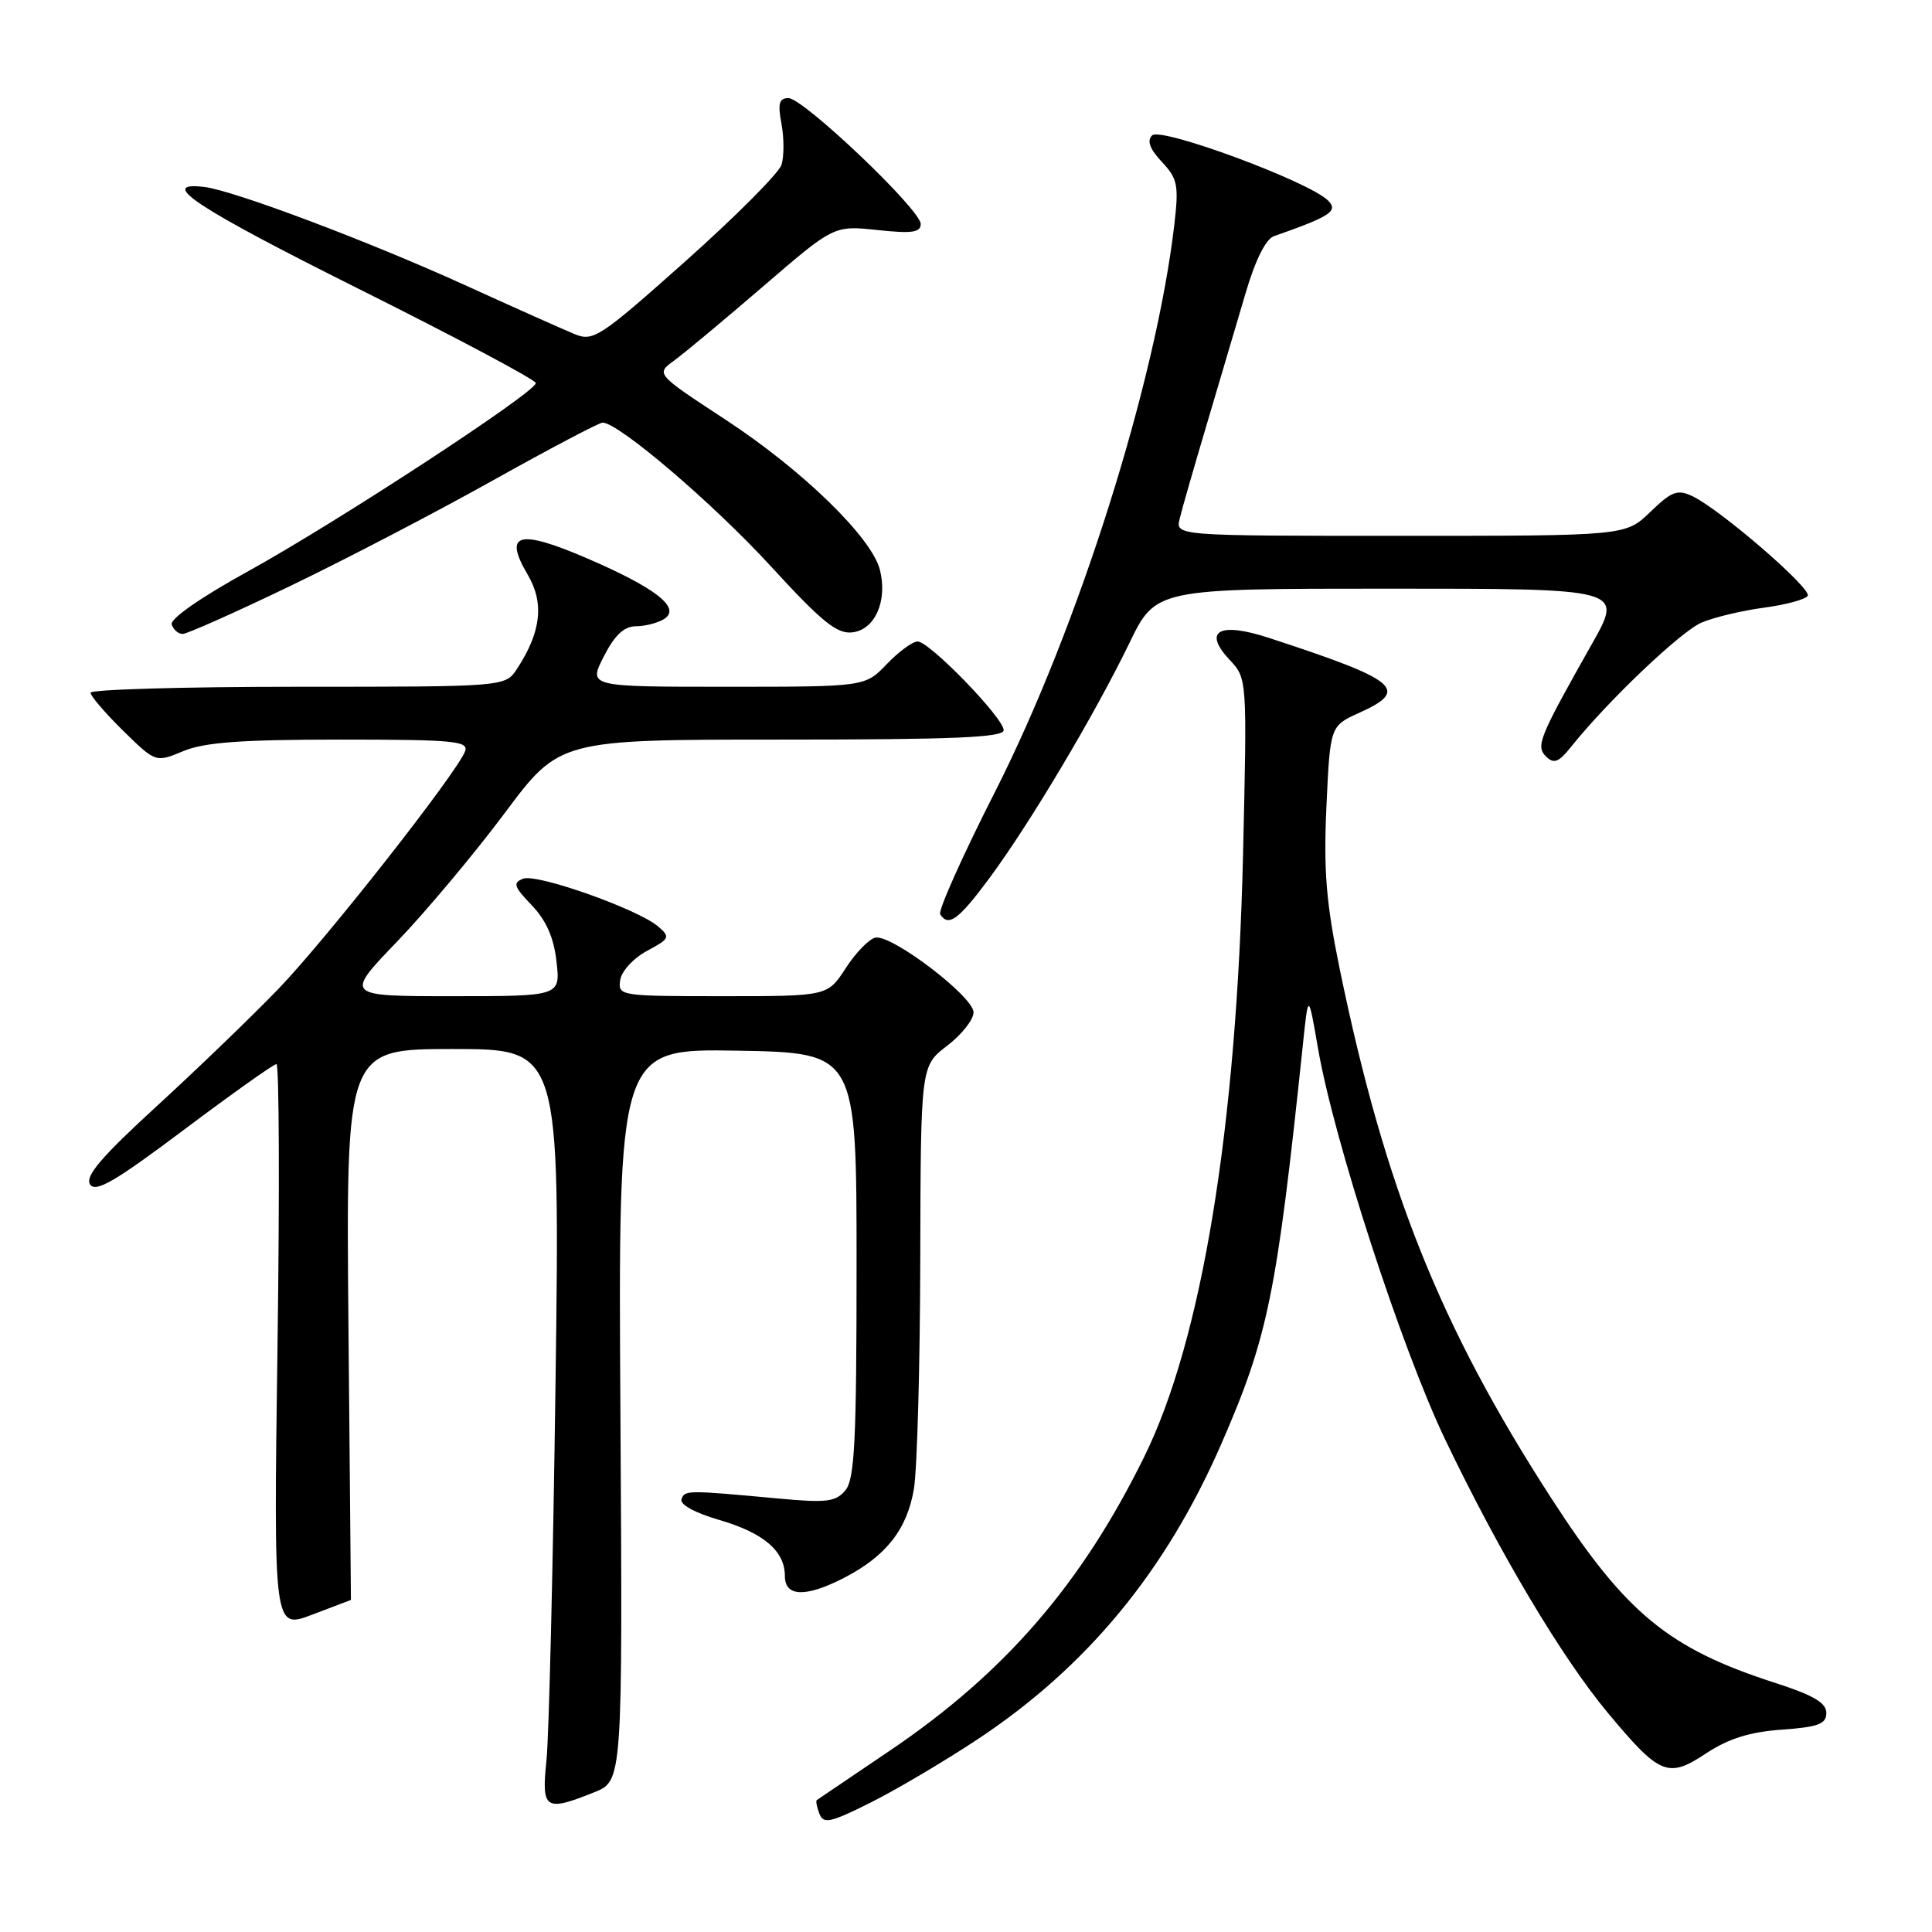 <?xml version="1.0" encoding="UTF-8" standalone="no"?>
<!DOCTYPE svg PUBLIC "-//W3C//DTD SVG 1.1//EN" "http://www.w3.org/Graphics/SVG/1.1/DTD/svg11.dtd" >
<svg xmlns="http://www.w3.org/2000/svg" xmlns:xlink="http://www.w3.org/1999/xlink" version="1.1" viewBox="0 0 256 256">
 <g >
 <path fill="currentColor"
d=" M 129.50 230.49 C 144.03 220.87 154.49 208.19 161.85 191.28 C 168.02 177.12 169.15 171.62 172.63 138.50 C 173.36 131.50 173.36 131.50 174.64 138.90 C 176.73 151.03 185.73 178.71 191.49 190.74 C 198.68 205.75 206.91 219.58 213.02 226.93 C 219.94 235.24 221.01 235.68 226.07 232.33 C 229.03 230.38 231.84 229.49 236.09 229.19 C 240.95 228.84 242.00 228.44 242.00 226.97 C 242.00 225.63 240.27 224.62 235.25 223.00 C 221.07 218.44 215.41 213.77 205.54 198.50 C 190.83 175.75 183.53 157.50 177.54 128.50 C 175.72 119.64 175.37 115.43 175.76 106.84 C 176.25 96.19 176.25 96.19 180.13 94.44 C 186.84 91.41 185.29 90.13 168.16 84.53 C 161.54 82.36 159.33 83.59 162.94 87.44 C 165.25 89.90 165.25 89.90 164.71 113.20 C 163.86 149.44 159.26 177.53 151.61 193.04 C 143.31 209.91 133.13 221.67 117.98 231.92 C 112.77 235.44 108.38 238.42 108.23 238.52 C 108.08 238.63 108.23 239.44 108.57 240.32 C 109.11 241.72 110.00 241.53 115.34 238.86 C 118.73 237.17 125.10 233.40 129.50 230.49 Z  M 78.73 237.49 C 82.50 235.98 82.50 235.98 82.21 187.47 C 81.91 138.95 81.91 138.95 97.71 139.22 C 113.50 139.50 113.50 139.50 113.50 167.60 C 113.50 190.90 113.25 196.00 112.02 197.47 C 110.74 199.01 109.54 199.16 103.02 198.55 C 91.02 197.44 90.72 197.44 90.30 198.66 C 90.06 199.35 92.10 200.47 95.27 201.39 C 101.19 203.11 104.00 205.51 104.00 208.83 C 104.00 211.59 106.74 211.69 111.79 209.10 C 117.40 206.22 120.21 202.64 121.10 197.27 C 121.53 194.65 121.91 180.97 121.94 166.87 C 122.00 141.24 122.00 141.24 125.50 138.57 C 127.42 137.10 129.00 135.11 129.00 134.14 C 129.00 132.06 118.19 123.82 116.00 124.24 C 115.18 124.40 113.41 126.21 112.08 128.26 C 109.66 132.00 109.66 132.00 95.76 132.00 C 82.13 132.00 81.87 131.96 82.18 129.86 C 82.36 128.67 83.94 126.96 85.73 126.00 C 88.74 124.39 88.84 124.17 87.23 122.78 C 84.57 120.48 71.16 115.73 69.32 116.43 C 67.92 116.97 68.09 117.49 70.46 119.95 C 72.38 121.96 73.39 124.25 73.74 127.42 C 74.26 132.00 74.26 132.00 59.96 132.00 C 45.66 132.00 45.66 132.00 52.63 124.75 C 56.46 120.76 62.86 113.11 66.87 107.75 C 74.14 98.00 74.14 98.00 103.57 98.00 C 126.45 98.00 133.00 97.72 132.99 96.75 C 132.97 95.11 123.16 85.00 121.59 85.00 C 120.92 85.00 119.08 86.35 117.50 88.00 C 114.63 91.00 114.63 91.00 96.29 91.00 C 77.96 91.00 77.96 91.00 80.00 87.00 C 81.45 84.15 82.68 83.00 84.27 82.98 C 85.50 82.98 87.17 82.54 88.00 82.02 C 90.30 80.56 86.93 77.92 77.74 73.96 C 68.68 70.07 66.67 70.64 69.93 76.16 C 72.14 79.91 71.70 83.75 68.51 88.62 C 66.95 91.00 66.95 91.00 39.48 91.00 C 24.36 91.00 12.00 91.36 12.00 91.79 C 12.00 92.23 13.94 94.49 16.31 96.82 C 20.63 101.05 20.63 101.05 24.28 99.53 C 27.08 98.36 31.97 98.00 45.07 98.00 C 60.17 98.00 62.14 98.19 61.62 99.56 C 60.49 102.49 43.14 124.57 36.82 131.11 C 33.34 134.71 26.12 141.67 20.76 146.58 C 13.43 153.30 11.25 155.85 11.93 156.93 C 12.66 158.07 15.21 156.58 24.40 149.68 C 30.76 144.91 36.26 141.00 36.63 141.00 C 36.99 141.00 37.06 157.85 36.77 178.45 C 36.25 215.90 36.25 215.90 41.37 213.95 C 44.19 212.88 46.50 212.00 46.50 212.00 C 46.50 212.00 46.35 195.58 46.17 175.50 C 45.85 139.00 45.85 139.00 60.03 139.00 C 74.20 139.00 74.20 139.00 73.61 183.25 C 73.28 207.59 72.74 230.09 72.41 233.25 C 71.73 239.78 72.21 240.10 78.73 237.49 Z  M 131.16 116.28 C 136.51 109.04 145.07 94.65 149.63 85.25 C 153.14 78.00 153.14 78.00 184.10 78.00 C 215.07 78.00 215.07 78.00 210.98 85.25 C 203.89 97.81 203.46 98.87 204.88 100.26 C 205.89 101.25 206.55 101.00 208.14 99.00 C 213.02 92.89 222.76 83.62 225.50 82.48 C 227.15 81.79 230.86 80.90 233.75 80.52 C 236.64 80.13 239.24 79.43 239.53 78.95 C 240.11 78.01 227.90 67.46 224.22 65.73 C 222.27 64.81 221.49 65.11 218.68 67.83 C 215.40 71.00 215.40 71.00 185.59 71.00 C 155.77 71.00 155.77 71.00 156.31 68.75 C 156.60 67.51 158.25 61.78 159.97 56.00 C 161.68 50.22 163.98 42.44 165.09 38.70 C 166.33 34.48 167.73 31.68 168.79 31.30 C 176.35 28.65 177.39 27.96 175.94 26.54 C 173.35 24.02 153.81 16.79 152.66 17.94 C 151.95 18.65 152.35 19.74 153.95 21.45 C 156.04 23.67 156.21 24.53 155.61 29.72 C 153.18 50.57 142.88 83.16 131.86 104.89 C 127.56 113.35 124.29 120.66 124.58 121.14 C 125.66 122.88 127.03 121.87 131.16 116.28 Z  M 38.43 77.66 C 45.69 74.17 57.78 67.87 65.31 63.66 C 72.84 59.45 79.39 56.00 79.85 56.00 C 81.96 56.00 94.49 66.70 102.09 74.98 C 108.90 82.41 110.91 84.04 112.95 83.79 C 115.94 83.44 117.62 79.62 116.60 75.53 C 115.52 71.23 106.39 62.34 96.20 55.65 C 86.89 49.55 86.89 49.55 89.32 47.78 C 90.66 46.81 95.97 42.38 101.13 37.94 C 110.50 29.87 110.50 29.87 116.25 30.48 C 120.83 30.97 122.00 30.81 122.00 29.68 C 122.00 27.79 106.45 13.00 104.47 13.00 C 103.24 13.00 103.04 13.72 103.55 16.41 C 103.90 18.29 103.90 20.73 103.55 21.84 C 103.20 22.94 97.48 28.68 90.84 34.60 C 79.49 44.71 78.61 45.29 76.14 44.27 C 74.69 43.68 68.09 40.73 61.48 37.72 C 48.67 31.90 30.92 25.23 27.06 24.77 C 20.72 24.03 26.02 27.53 47.50 38.26 C 60.42 44.71 71.00 50.34 71.00 50.76 C 71.00 51.97 44.63 69.21 32.92 75.67 C 26.59 79.16 22.50 82.01 22.75 82.75 C 22.98 83.44 23.63 84.00 24.21 84.00 C 24.78 84.00 31.18 81.15 38.43 77.66 Z "/>
</g>
</svg>